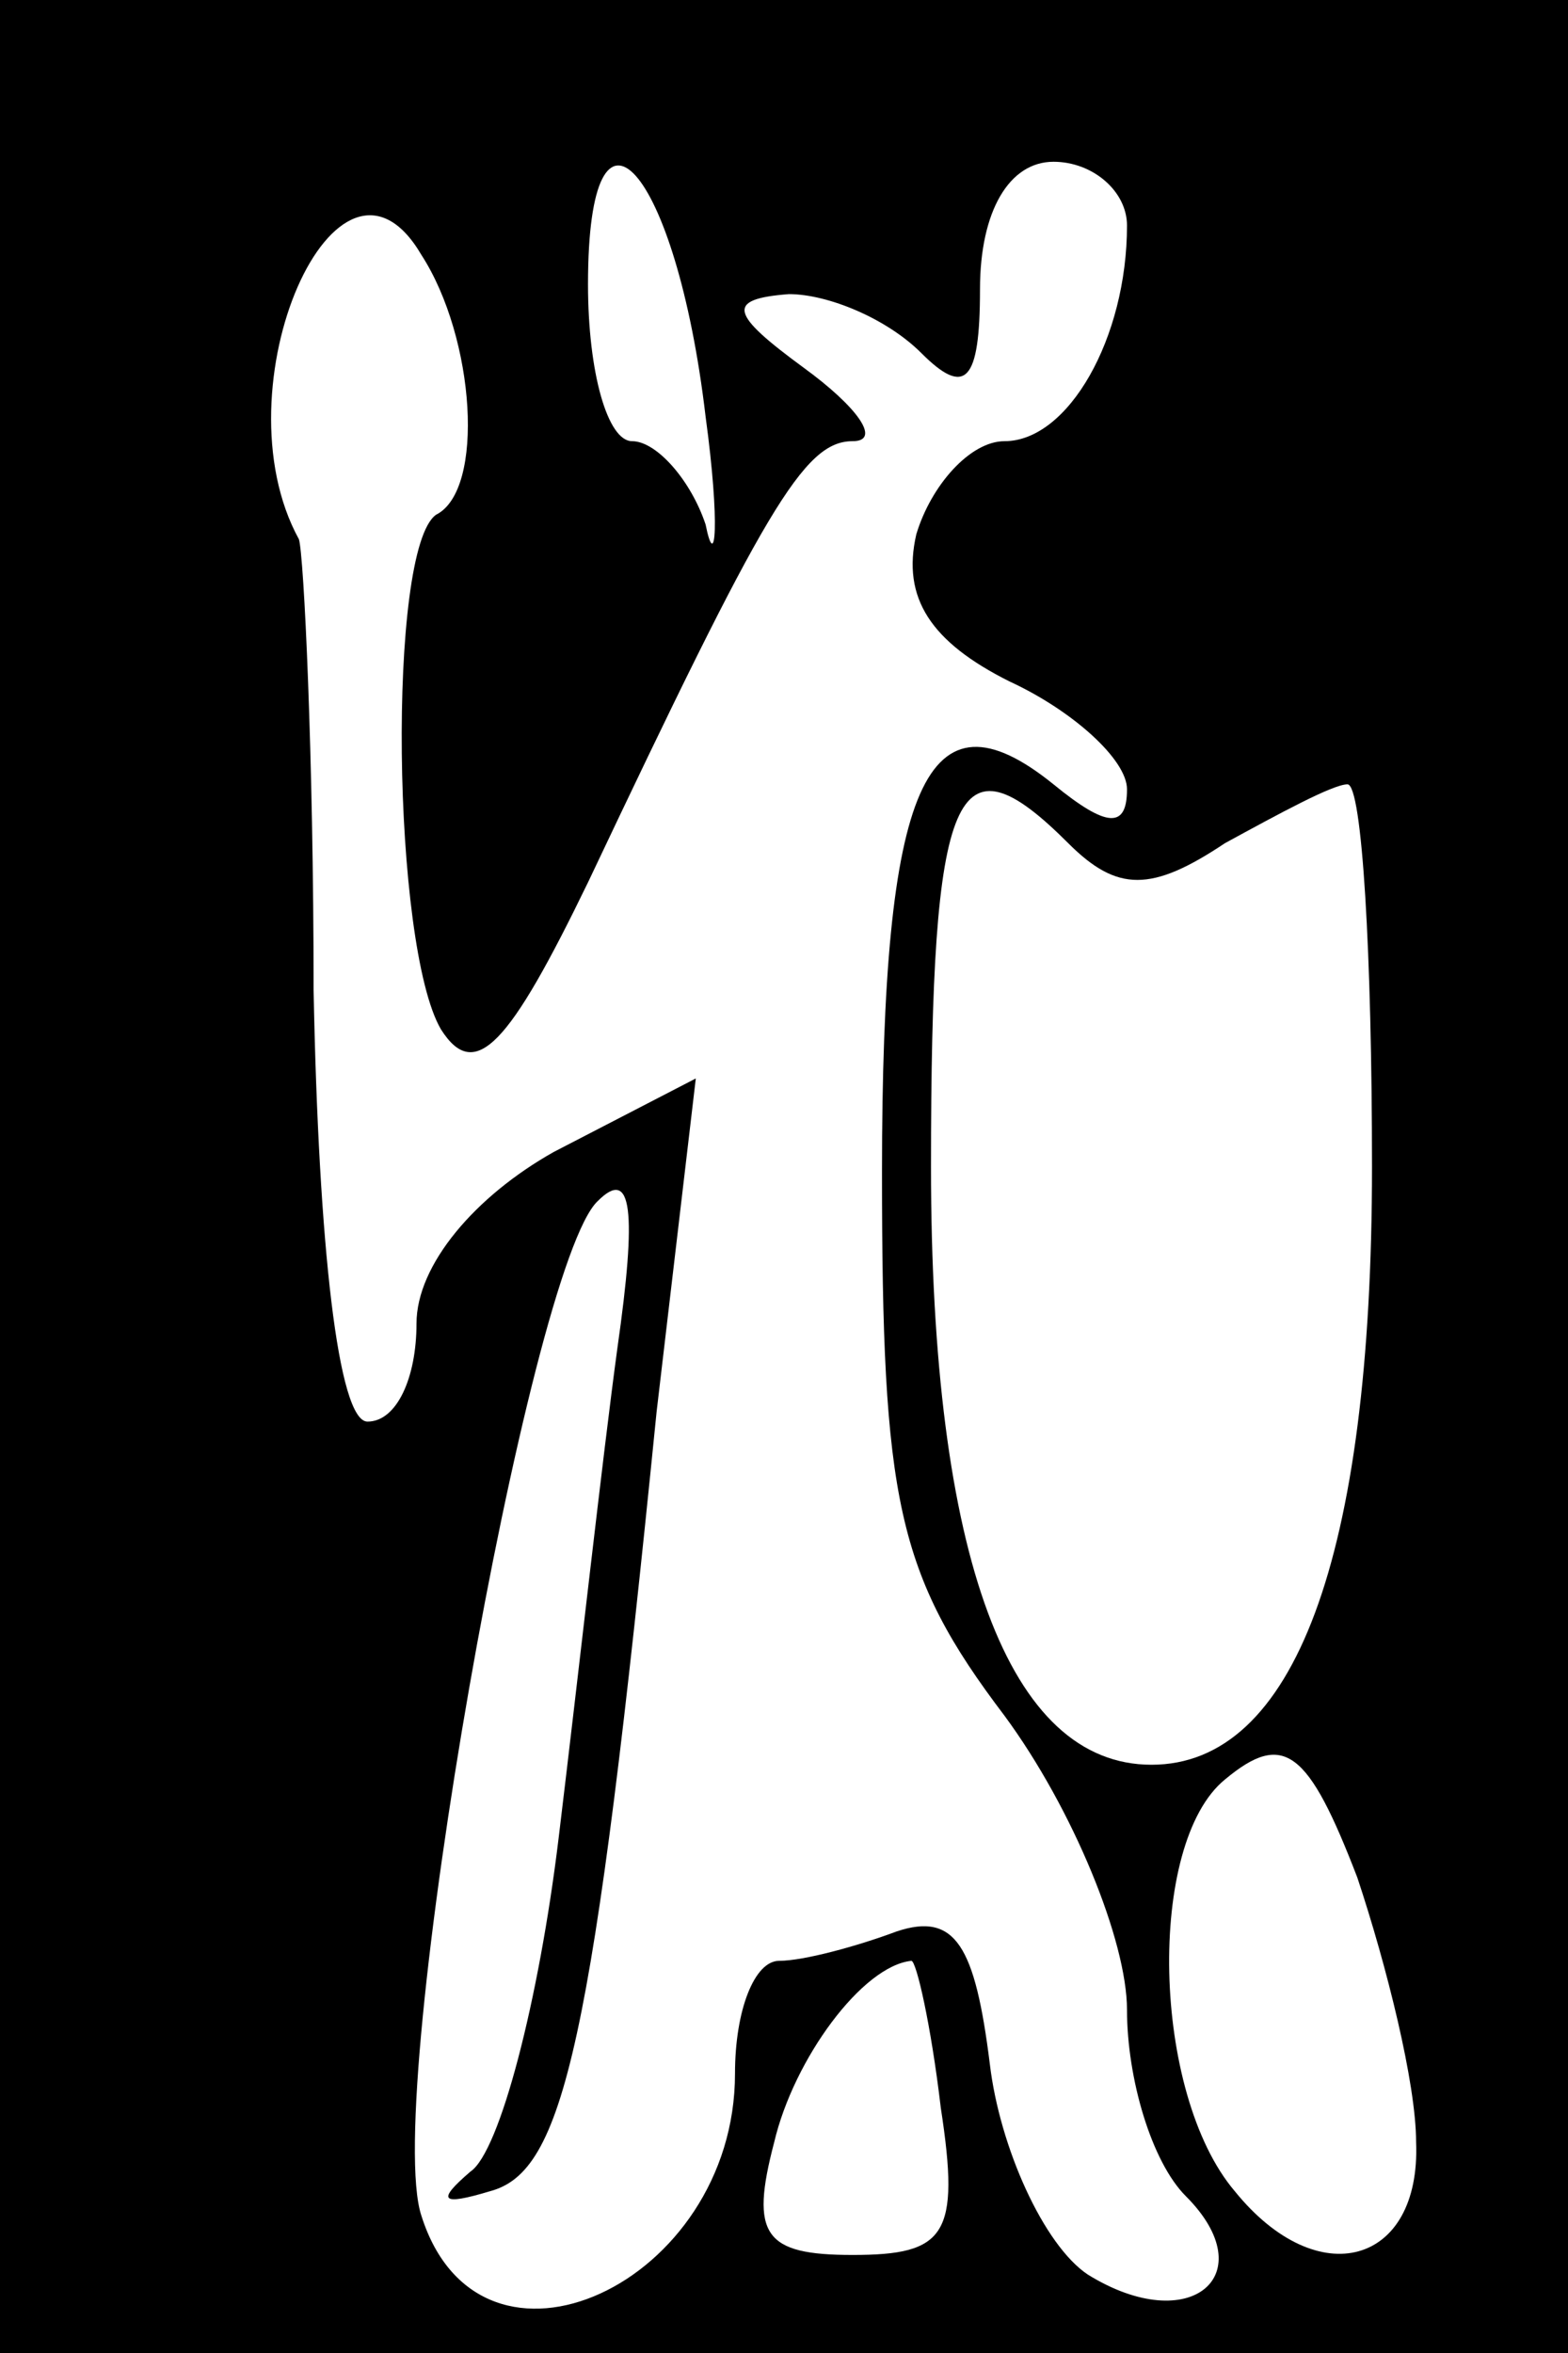 <?xml version="1.0" standalone="no"?>
<!DOCTYPE svg PUBLIC "-//W3C//DTD SVG 20010904//EN"
 "http://www.w3.org/TR/2001/REC-SVG-20010904/DTD/svg10.dtd">
<svg version="1.0" xmlns="http://www.w3.org/2000/svg"
 width="32pt" height="48pt" viewBox="0 0 32 48"
 preserveAspectRatio="xMidYMid meet">
<rect x="0" y="0" width="32" height="48" fill="#808080" stroke="none"/>
<g transform="translate(0,48) scale(0.1,-0.1)"
fill="#000000" stroke="none">
<path fill="#000000" stroke="none" d="M0 240 l0 -240 160 0 160 0 0 240 0
240 -160 0 -160 0 0 -240z"/>
<path fill="#ffffff" stroke="none" d="M144 395 c3 -22 2 -32 0 -22 -3 9 -10
17 -15 17 -5 0 -9 14 -9 32 0 44 18 24 24 -27z"/>
<path fill="#ffffff" stroke="none" d="M230 434 c0 -23 -12 -44 -25 -44 -7 0
-15 -9 -18 -19 -3 -13 3 -22 19 -30 13 -6 24 -16 24 -22 0 -8 -4 -8 -15 1 -26
21 -35 0 -35 -79 0 -67 3 -82 25 -111 14 -19 25 -46 25 -60 0 -14 5 -31 12
-38 16 -16 1 -29 -20 -16 -9 6 -18 26 -20 43 -3 24 -7 31 -19 27 -8 -3 -19 -6
-24 -6 -5 0 -9 -10 -9 -23 0 -43 -52 -67 -64 -29 -8 24 22 194 36 207 7 7 8
-2 4 -30 -3 -22 -8 -67 -12 -100 -4 -33 -12 -64 -18 -68 -7 -6 -6 -7 4 -4 15
4 21 29 34 159 l8 68 -29 -15 c-16 -9 -28 -23 -28 -35 0 -11 -4 -20 -10 -20
-6 0 -10 36 -11 88 0 48 -2 89 -3 92 -17 31 8 87 25 58 11 -17 13 -48 3 -53
-10 -7 -9 -88 1 -105 7 -11 14 -3 30 30 36 76 44 90 54 90 6 0 1 7 -10 15 -15
11 -16 14 -3 15 8 0 20 -5 27 -12 9 -9 12 -6 12 13 0 16 6 26 15 26 8 0 15 -6
15 -13z"/>
<path fill="#ffffff" stroke="none" d="M218 308 c10 -10 17 -10 32 0 11 6 22
12 25 12 3 0 5 -35 5 -78 0 -80 -16 -122 -45 -122 -29 0 -45 42 -45 122 0 78
5 89 28 66z"/>
<path fill="#ffffff" stroke="none" d="M289 43 c1 -25 -20 -31 -37 -10 -17 20
-18 71 -2 84 12 10 17 6 27 -20 6 -18 12 -42 12 -54z"/>
<path fill="#ffffff" stroke="none" d="M192 50 c4 -26 1 -30 -18 -30 -18 0
-21 4 -16 23 4 17 18 36 28 37 1 0 4 -13 6 -30z"/>
</g>
</svg>
